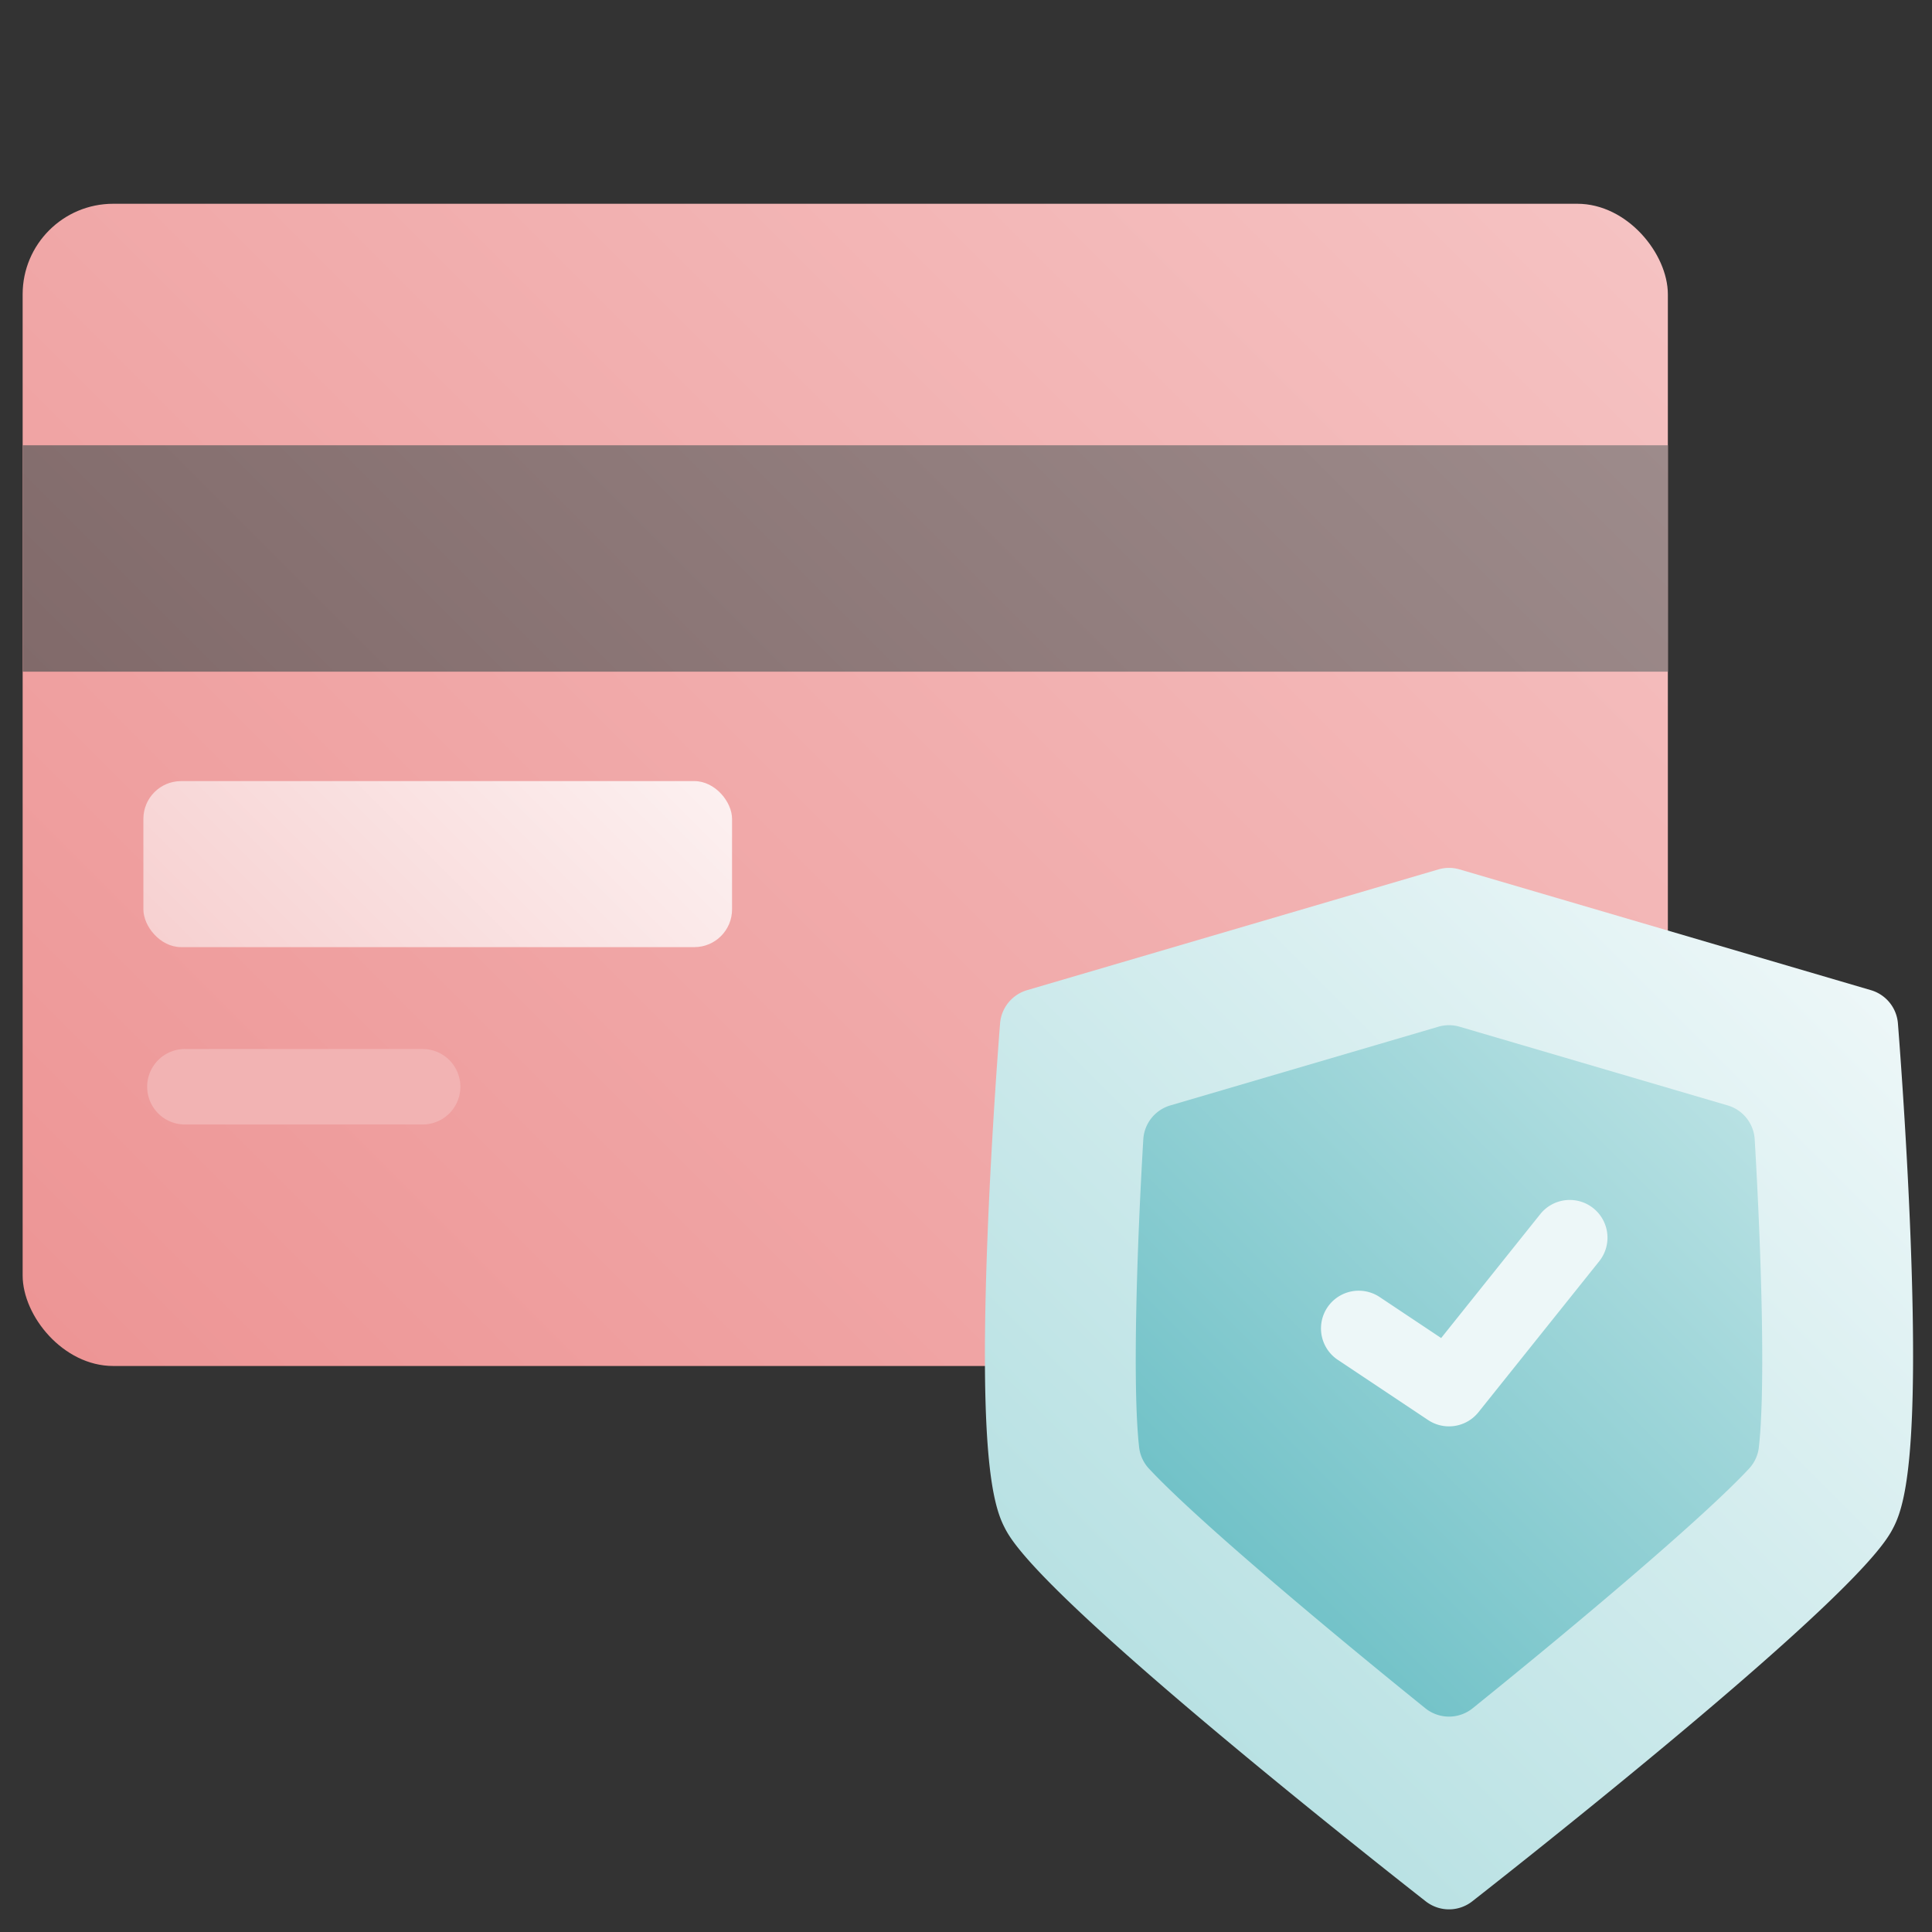 <svg height="512" fill="#fdfdfd" viewBox="0 0 512 512" width="512" xmlns="http://www.w3.org/2000/svg" xmlns:xlink="http://www.w3.org/1999/xlink"><rect x="0" y="0" width="512" height="512" fill="#333333" stroke="none"/><linearGradient id="New_Gradient_Swatch_23" gradientUnits="userSpaceOnUse" x1="45.029" x2="402.971" y1="386.971" y2="29.029"><stop offset="0" stop-color="#ed9595"/><stop offset="1" stop-color="#f5c2c2"/></linearGradient><linearGradient id="New_Gradient_Swatch_7" gradientUnits="userSpaceOnUse" x1="100" x2="348" y1="272" y2="24"><stop offset="0" stop-color="#816a6a"/><stop offset="1" stop-color="#9d8b8b"/></linearGradient><linearGradient id="New_Gradient_Swatch_8" gradientUnits="userSpaceOnUse" x1="68.929" x2="163.071" y1="276.071" y2="181.929"><stop offset="0" stop-color="#f7d1d1"/><stop offset="1" stop-color="#fcf0f0"/></linearGradient><linearGradient id="New_Gradient_Swatch_16" gradientUnits="userSpaceOnUse" x1="289.898" x2="478.102" y1="431.164" y2="242.96"><stop offset="0" stop-color="#b8e1e3"/><stop offset="1" stop-color="#edf7f8"/></linearGradient><linearGradient id="New_Gradient_Swatch_10" gradientUnits="userSpaceOnUse" x1="321.136" x2="446.864" y1="405.958" y2="280.23"><stop offset="0" stop-color="#72c2c8"/><stop offset="1" stop-color="#b8e1e3"/></linearGradient><g id="_04-security" data-name="04-security"><g id="gradient-2" data-name="gradient"><rect fill="url(#New_Gradient_Swatch_23)" height="308" rx="24" width="436" x="6" y="54"/><path d="m6 118h436v60h-436z" fill="url(#New_Gradient_Swatch_7)"/><rect fill="url(#New_Gradient_Swatch_8)" height="44" rx="10" width="156" x="38" y="207"/><path d="m112 298h-63a10 10 0 0 1 0-20h63a10 10 0 0 1 0 20z" fill="#f2b3b3"/><path d="m506.347 328.917c-1.114-29.639-3.358-57.449-3.38-57.727a10 10 0 0 0 -7.151-8.785l-109-32a9.992 9.992 0 0 0 -5.632 0l-109 32a10 10 0 0 0 -7.151 8.785c-.022.278-2.266 28.088-3.38 57.727-2.067 55.028 1.267 69.284 4.4 75.555 1.785 3.57 6.526 13.053 60.4 57.92 25.953 21.615 51.141 41.294 51.393 41.49a10 10 0 0 0 12.306 0c.252-.2 25.44-19.875 51.393-41.49 53.872-44.867 58.613-54.35 60.4-57.92 3.135-6.272 6.469-20.527 4.402-75.555z" fill="url(#New_Gradient_Swatch_16)"/><path d="m465.016 301.953a10 10 0 0 0 -7.165-9.006l-71.034-20.854a10 10 0 0 0 -5.634 0l-71.034 20.854a10 10 0 0 0 -7.165 9.006c-1.709 28.945-2.9 65.572-1.106 81.565a9.992 9.992 0 0 0 2.621 5.7c12.194 13.09 45.82 41.377 73.222 63.484a10 10 0 0 0 12.558 0c27.4-22.107 61.028-50.394 73.222-63.484a9.992 9.992 0 0 0 2.621-5.7c1.79-15.993.603-52.618-1.106-81.565z" fill="url(#New_Gradient_Swatch_10)"/><path d="m383.994 378a9.953 9.953 0 0 1 -5.541-1.68l-24-16a10 10 0 0 1 11.094-16.64l16.372 10.914 26.272-32.841a10 10 0 0 1 15.618 12.494l-32 40a9.99 9.99 0 0 1 -7.815 3.753z" fill="#edf7f8"/></g></g></svg>